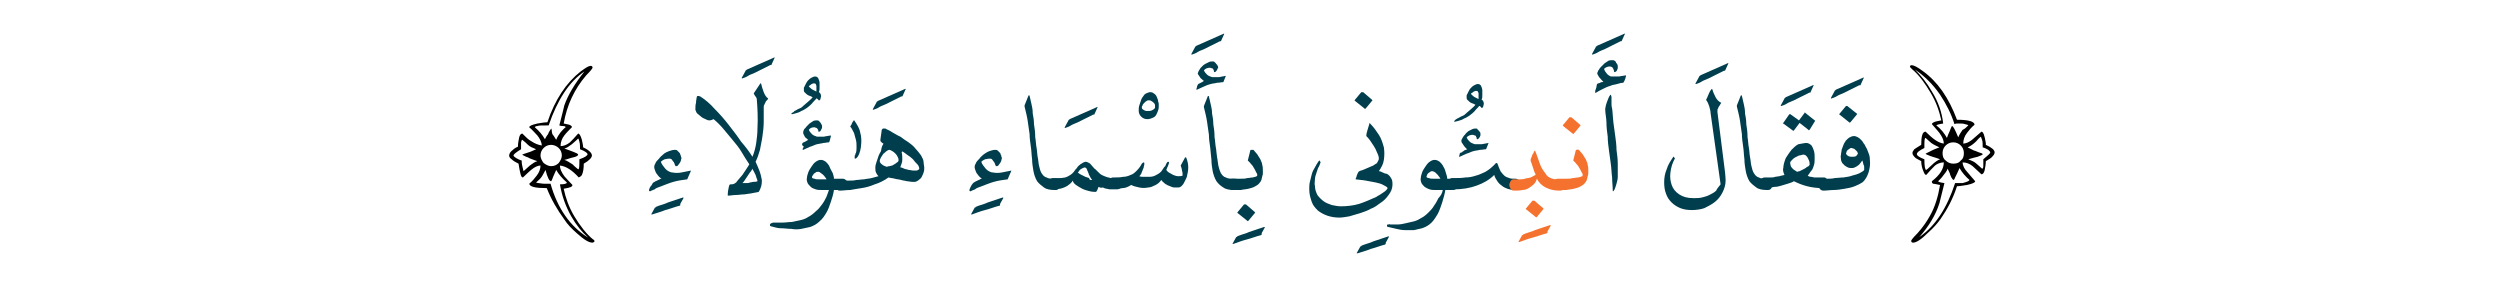 <?xml version="1.0" encoding="utf-8"?>
<!-- Generator: Adobe Illustrator 19.2.0, SVG Export Plug-In . SVG Version: 6.00 Build 0)  -->
<svg version="1.1" id="Layer_1" xmlns="http://www.w3.org/2000/svg" xmlns:xlink="http://www.w3.org/1999/xlink" x="0px" y="0px"
	 viewBox="0 0 398.7 46.9" style="enable-background:new 0 0 398.7 46.9;" xml:space="preserve">
<style type="text/css">
	.st0{fill:#003E4E;}
	.st1{fill:#F5712E;}
	.st2{fill:none;}
</style>
<g>
	<path d="M94.8,38.5c0,0.1-0.1,0.1-0.3,0.2c-0.6,0-1.4-0.5-2.5-1.5c-0.8-0.7-1.5-1.4-2-2.2c-1.1-1.5-2.1-3.2-2.8-5
		c-1.8,0-2.7-0.2-2.8-0.7c0.5-0.4,0.9-0.9,1.2-1.3c0.4-0.5,0.6-1.1,0.6-1.6c-0.4,0-0.9,0.2-1.5,0.7c-0.1,0.1-0.6,0.5-1.3,1.2
		c-0.2,0-0.3-0.2-0.4-0.6c-0.1-0.4-0.2-0.9-0.3-1.6c-0.4-0.2-0.8-0.4-1.1-0.7c-0.3-0.2-0.4-0.4-0.4-0.6c0-0.3,0.2-0.6,0.6-0.9
		c0.2-0.2,0.5-0.4,0.8-0.5c0-0.5,0.1-1,0.2-1.5c0.1-0.4,0.3-0.6,0.5-0.6c0.6,0.6,1,1,1.4,1.2c0.6,0.4,1.1,0.6,1.7,0.7
		c0-0.5-0.3-1.1-0.7-1.6c-0.4-0.4-0.8-0.9-1.3-1.3c0-0.2,0.4-0.4,1.3-0.6c0.6-0.1,1.2-0.2,1.6-0.2c1.2-3.6,3-6.3,5.3-8.1
		c0.8-0.6,1.3-0.9,1.6-0.9c0.2,0,0.3,0.1,0.3,0.3c0,0.1-0.3,0.5-1,1.2c-1.9,2.2-3.1,4.8-3.6,7.7c0.6,0.1,1,0.2,1.1,0.3
		c0.2,0.1,0.2,0.2,0.2,0.3c-0.5,0.5-0.9,0.9-1.2,1.3c-0.4,0.5-0.6,1.1-0.6,1.7c0.5,0,1-0.2,1.5-0.6c0.3-0.3,0.8-0.8,1.3-1.4
		c0.2,0,0.4,0.3,0.6,1c0.1,0.5,0.2,0.9,0.2,1.2c0.9,0.4,1.4,0.9,1.4,1.3c0,0.3-0.4,0.8-1.3,1.3c0,0.8-0.1,1.4-0.3,1.8
		c-0.1,0.2-0.3,0.3-0.5,0.4c-1-1.1-2-1.8-3-1.9c0,0.5,0.2,1,0.7,1.7c0.2,0.2,0.6,0.7,1.3,1.4c0,0.1-0.1,0.2-0.2,0.3
		c-0.2,0.1-0.6,0.2-1.2,0.3c0.3,1.4,0.8,2.9,1.7,4.4c0.9,1.5,1.9,2.8,3,3.7C94.7,38.2,94.8,38.3,94.8,38.5z M85.7,25.7
		c-0.3-0.1-0.6-0.2-1.1-0.4c-0.1,0-0.3-0.2-0.7-0.3c-0.4-0.2-0.6-0.3-0.6-0.3c0-0.1,0.4-0.2,1.3-0.5c0.2-0.1,0.5-0.2,0.9-0.4
		c-0.5-0.2-1-0.4-1.3-0.7c-0.2-0.2-0.5-0.5-0.9-0.8c-0.1,0-0.1,0.1-0.2,0.4c0,0.2,0,0.6,0,1.1c-0.8,0.5-1.2,0.8-1.2,1
		c0,0.1,0.1,0.2,0.4,0.4c0.2,0.1,0.5,0.3,0.9,0.4c0,0.2,0,0.5,0.1,0.9c0.1,0.5,0.2,0.8,0.2,0.8l1-0.9C84.9,26.1,85.3,25.8,85.7,25.7
		z M93.2,11.4c-2.4,1.6-4.3,4.5-5.7,8.6c-1,0-1.6,0-1.8,0.1c-0.2,0-0.4,0.1-0.4,0.2c0.7,0.6,1.2,1.2,1.6,1.9
		c0.2-0.4,0.4-0.7,0.5-0.8c0.1-0.3,0.3-0.6,0.5-0.9c0,0,0.1,0.1,0.1,0.4c0,0.3,0.1,0.4,0.1,0.5c0.1,0.1,0.3,0.4,0.6,0.9
		c0.2-0.5,0.4-0.8,0.7-1.2c0.2-0.2,0.4-0.5,0.8-0.8c0-0.1-0.1-0.2-0.4-0.2c-0.1,0-0.4,0-0.6-0.1c0.4-1.6,0.7-2.7,0.8-3.2
		C90.6,15.1,91.7,13.3,93.2,11.4z M93.8,37.9c-1-0.9-1.9-2-2.7-3.4c-0.9-1.6-1.5-3.3-1.8-5.1c0.7,0,1.1-0.1,1.1-0.3
		c-0.7-0.6-1.3-1.3-1.7-2c-0.1,0.2-0.2,0.5-0.4,0.9c0,0-0.1,0.2-0.2,0.5c-0.1,0.3-0.2,0.4-0.2,0.4c-0.3,0-0.6-0.6-0.9-1.8
		c-0.3,0.5-0.5,1-0.7,1.2c-0.2,0.3-0.5,0.5-0.8,0.8c0,0,0.2,0.1,0.4,0.1c0.2,0,0.5,0.1,0.9,0.1c0.2,0,0.4,0,0.5,0c0.2,0,0.3,0,0.5,0
		C88.9,33.2,90.9,36.1,93.8,37.9z M89.6,24.8c0-0.5-0.2-0.9-0.5-1.2c-0.3-0.3-0.8-0.5-1.2-0.5c-0.5,0-0.9,0.2-1.2,0.5
		c-0.3,0.3-0.5,0.7-0.5,1.2c0,0.4,0.2,0.8,0.5,1.2c0.4,0.3,0.8,0.5,1.2,0.5c0.5,0,0.9-0.2,1.2-0.5C89.4,25.6,89.6,25.2,89.6,24.8z
		 M93.7,24.6c0-0.2-0.4-0.5-1.2-0.8c0-0.5,0-0.9-0.1-1.2c-0.1-0.3-0.1-0.5-0.2-0.5c-0.1,0.1-0.4,0.4-1,0.9c-0.4,0.3-0.8,0.6-1.2,0.7
		c0.1,0,0.6,0.2,1.4,0.5c0.5,0.2,0.8,0.3,0.8,0.5c0,0.1-0.3,0.3-0.8,0.4c-0.5,0.1-0.9,0.3-1.4,0.4c0.4,0.1,0.8,0.4,1.3,0.7
		c0.2,0.2,0.5,0.5,0.9,0.8c0.2,0,0.2-0.5,0.2-1.6C93.3,25.1,93.7,24.8,93.7,24.6z"/>
	<path class="st0" d="M108.4,32.8c-0.8,0.2-1.5,0.5-2.3,0.7c-0.7,0.3-1.5,0.5-2.1,0.7c-0.1,0-0.2,0-0.1-0.1l0.5-0.9
		c0,0,0-0.1,0.1-0.1c0,0,0.1,0,0.1-0.1c0.2-0.1,0.5-0.2,0.8-0.3c0.3-0.1,0.7-0.2,1.1-0.4c0.4-0.1,0.8-0.3,1.2-0.4
		c0.4-0.1,0.8-0.3,1.2-0.4c0.1,0,0.1,0,0.1,0c0,0,0,0,0,0.1l-0.5,0.9C108.5,32.7,108.5,32.8,108.4,32.8
		C108.4,32.8,108.4,32.8,108.4,32.8z"/>
	<path class="st0" d="M104.1,29.2c0.1-0.1,0.1-0.1,0.3-0.2c0.1-0.1,0.2-0.1,0.4-0.2c0.1-0.1,0.3-0.1,0.4-0.2
		c0.1-0.1,0.2-0.1,0.3-0.1c-0.3-0.2-0.5-0.4-0.7-0.7c-0.2-0.2-0.3-0.5-0.4-0.8c-0.1-0.3-0.1-0.6,0.1-0.9c0.1-0.3,0.3-0.5,0.6-0.8
		c0.2-0.3,0.5-0.5,0.7-0.7s0.6-0.4,0.9-0.5s0.6-0.2,0.9-0.2c0.1,0,0.3,0,0.4,0.1c0.1,0.1,0.2,0.2,0.3,0.3c0.1,0.1,0.2,0.2,0.2,0.4
		c0.1,0.1,0.1,0.2,0.1,0.3c0.1,0.1,0.1,0.3,0,0.5c0,0.2-0.1,0.3-0.2,0.5c-0.1,0.1-0.2,0.3-0.3,0.4c-0.1,0.1-0.2,0.1-0.3,0.1
		c-0.1,0-0.1,0-0.1-0.1c0,0-0.1-0.1-0.1-0.2c0-0.1,0-0.1-0.1-0.2c0-0.1,0-0.1-0.1-0.2c-0.1-0.1-0.2-0.3-0.3-0.4
		c-0.1-0.1-0.3-0.1-0.4-0.1c-0.3,0-0.5,0.1-0.7,0.1c-0.2,0.1-0.4,0.2-0.6,0.4c0.1,0.4,0.4,0.7,0.7,1.1c0.2,0.2,0.3,0.3,0.5,0.4
		c0.2,0.1,0.4,0.2,0.6,0.2c0.5,0.1,1,0.1,1.5,0c0.5-0.1,1-0.2,1.5-0.3c0,0-0.1,0.3-0.3,0.7c-0.2,0.5-0.3,0.7-0.3,0.7
		c-0.8,0.1-1.5,0.2-2.2,0.4c-0.7,0.2-1.4,0.5-2.2,0.8c-0.3,0.1-0.6,0.2-0.8,0.4c-0.3,0.1-0.5,0.2-0.7,0.3c0,0-0.1,0-0.1,0
		c0,0-0.1-0.1-0.1-0.1c0-0.2,0.1-0.4,0.2-0.6C103.9,29.6,104,29.4,104.1,29.2z"/>
	<path class="st0" d="M122.8,10.4c-0.4,0.2-0.8,0.4-1.2,0.6c-0.4,0.2-0.8,0.4-1.2,0.6c-0.4,0.2-0.8,0.3-1.1,0.5
		c-0.3,0.2-0.6,0.3-0.9,0.4c-0.1,0-0.1,0-0.1,0c0,0,0-0.1,0-0.1l0.6-1.1c0-0.1,0.1-0.1,0.1-0.1c0,0,0.1-0.1,0.1-0.1l4.3-1.9
		c0.1-0.1,0.2,0,0.1,0.1l-0.5,1.1C122.9,10.3,122.8,10.4,122.8,10.4z"/>
	<path class="st0" d="M120,25c0.3-0.7,0.5-1.5,0.6-2.2s0.2-1.5,0.2-2.3c0.1-1.7,0-3.3-0.1-4.6c0-0.2-0.1-0.4-0.2-0.5
		c-0.1-0.1-0.2-0.3-0.3-0.5l1-1.5c0-0.1,0.1-0.1,0.1-0.1c0,0,0.1,0,0.1,0.1c0.1,0.4,0.2,0.8,0.4,1.3s0.4,0.8,0.7,1
		c0,0.1-0.1,0.2-0.2,0.3c-0.1,0.1-0.2,0.2-0.2,0.3c-0.1,0.1-0.1,0.2-0.2,0.4c-0.1,0.1-0.1,0.3-0.1,0.4c0,0.8,0,1.5,0,2.3
		c0,0.8-0.1,1.6-0.2,2.3c-0.1,0.8-0.3,1.5-0.4,2.2c-0.2,0.7-0.4,1.3-0.7,1.9c0.2,0.4,0.4,0.9,0.6,1.4c0.2,0.5,0.3,1,0.4,1.5
		c0,0.3,0,0.6-0.1,1c-0.1,0.3-0.2,0.6-0.4,0.9c-0.3,0.1-0.6,0.1-1,0.2c-0.4,0.1-0.8,0.1-1.3,0.2c-0.5,0-0.9,0.1-1.4,0.1
		c-0.4,0-0.8,0.1-1.2,0.1c-0.1,0,0-0.3,0-0.7c0.1-0.4,0.1-0.7,0.2-0.9c0-0.1,0.1-0.2,0.2-0.2c0.2,0,0.4,0,0.6-0.1
		c0.1-0.1,0.2-0.1,0.3-0.2c0.1-0.1,0.2-0.3,0.4-0.5c0.2-0.2,0.4-0.5,0.6-0.7c0.2-0.3,0.4-0.6,0.6-0.9c0.2-0.3,0.4-0.6,0.5-0.8
		c-0.4-0.6-0.8-1.2-1.2-1.9c-0.4-0.7-0.9-1.3-1.4-1.9c-0.5-0.6-1-1.2-1.5-1.8c-0.5-0.6-1-1.1-1.6-1.6c-0.2,0.1-0.4,0.2-0.7,0.2
		c-0.2,0-0.4-0.1-0.6-0.2c-0.2-0.1-0.5-0.2-0.7-0.4c-0.2-0.2-0.4-0.3-0.6-0.5c-0.2-0.2-0.2-0.4-0.3-0.6c0-0.4,0-0.8,0.1-1.1
		c0-0.4,0.1-0.7,0.1-0.8c0-0.2,0.1-0.3,0.2-0.3c0.1,0,0.2,0,0.4,0.1c0.8,0.5,1.6,1.2,2.3,2c0.8,0.8,1.5,1.6,2.2,2.5
		c0.7,0.9,1.4,1.8,2,2.7C118.9,23.4,119.5,24.2,120,25z M120.8,28.9c0-0.1,0-0.2-0.1-0.4c-0.1-0.2-0.1-0.4-0.2-0.6
		c-0.1-0.2-0.2-0.4-0.3-0.6c-0.1-0.2-0.2-0.3-0.2-0.4c-0.1,0.2-0.2,0.4-0.4,0.6c-0.1,0.2-0.3,0.4-0.4,0.6c-0.1,0.2-0.3,0.4-0.4,0.6
		c-0.1,0.2-0.3,0.4-0.4,0.5c0.2,0,0.4,0,0.6,0c0.2,0,0.4,0,0.6-0.1c0.2,0,0.4-0.1,0.6-0.1C120.4,29,120.6,29,120.8,28.9z"/>
	<path class="st0" d="M126.7,17.7c0.3-0.1,0.5-0.3,0.8-0.4c0.3-0.1,0.5-0.3,0.7-0.5c0.2-0.2,0.5-0.4,0.7-0.6
		c0.2-0.2,0.5-0.4,0.7-0.7c-0.2-0.1-0.4-0.2-0.7-0.3c-0.2-0.1-0.4-0.3-0.6-0.5c-0.1-0.1-0.1-0.2-0.1-0.3c0-0.1,0-0.3,0-0.4
		c0.1-0.2,0.2-0.4,0.3-0.6c0.1-0.2,0.2-0.4,0.4-0.6c0.2-0.2,0.3-0.3,0.5-0.4c0.2-0.1,0.4-0.2,0.6-0.2c0.2,0,0.4,0.1,0.5,0.3
		c0.1,0.2,0.2,0.5,0.2,0.7c0,0.3,0,0.6,0,0.8c0,0.3,0,0.5-0.1,0.6c0,0,0,0.1,0,0.1c0.1,0.1,0.2,0.1,0.2,0.2c0,0,0.1,0.1,0.1,0.2
		c0,0.1,0.1,0.3,0,0.4c0,0.2-0.1,0.3-0.1,0.4c-0.1,0.1-0.1,0.1-0.2,0.1c0,0-0.1,0-0.1-0.1c0,0-0.1-0.1-0.1-0.1c0,0-0.1-0.1-0.2-0.1
		c-0.2,0.3-0.5,0.5-0.7,0.8c-0.2,0.2-0.5,0.5-0.8,0.7c-0.3,0.2-0.6,0.4-0.9,0.5c-0.3,0.2-0.6,0.3-1,0.4c-0.1,0-0.3,0.1-0.4,0.1
		c-0.1,0-0.2,0-0.2,0c0,0,0-0.1,0.1-0.2C126.6,17.9,126.6,17.8,126.7,17.7z M129,13.8c0.2,0.2,0.4,0.4,0.6,0.5
		c0.2,0.1,0.4,0.2,0.6,0.3h0c0-0.1,0-0.1,0-0.3c0-0.1,0-0.2,0-0.3c0-0.1,0-0.2,0-0.3c0-0.1-0.1-0.2-0.1-0.3
		c-0.1-0.1-0.2-0.1-0.3-0.1c-0.1,0-0.2,0-0.3,0.1c-0.1,0-0.2,0.1-0.3,0.2C129,13.7,129,13.7,129,13.8z"/>
	<path class="st0" d="M132.2,30.3l-1.2,0c-0.3,0-0.6,0-0.9-0.1c-0.3-0.1-0.6-0.2-0.8-0.4c-0.2-0.2-0.4-0.4-0.5-0.6
		c-0.1-0.3-0.2-0.5-0.1-0.9c0-0.2,0.1-0.5,0.2-0.8c0.1-0.3,0.3-0.6,0.5-0.9c0.2-0.3,0.4-0.6,0.7-0.8c0.3-0.2,0.5-0.3,0.8-0.3
		c0.3,0,0.5,0.1,0.8,0.3c0.2,0.2,0.5,0.5,0.6,0.8s0.3,0.6,0.5,1c0.1,0.3,0.2,0.6,0.2,0.9l1.2,0h0.2c0.2,0,0.4,0.1,0.6,0.3
		c0.1,0.2,0.2,0.4,0.2,0.6s-0.1,0.4-0.2,0.6c-0.1,0.2-0.3,0.3-0.6,0.3h-0.2l-1.2,0c-0.1,0.7-0.3,1.3-0.5,1.9s-0.4,1.2-0.7,1.7
		c-0.3,0.5-0.6,1-1.1,1.4c-0.4,0.4-0.9,0.7-1.5,0.9c-0.4,0.1-0.9,0.2-1.4,0.3c-0.5,0.1-1.1,0.1-1.6,0c-0.6,0-1.1-0.1-1.7-0.1
		s-1-0.2-1.5-0.3c-0.1,0-0.2-0.1-0.2-0.1c0-0.1,0-0.1,0-0.2c0-0.1,0.1-0.1,0.2-0.2c0.1,0,0.2-0.1,0.3-0.1c0.5,0,1,0,1.5,0
		c0.5,0,1-0.1,1.5-0.1c0.5-0.1,1-0.2,1.4-0.3c0.5-0.1,0.9-0.3,1.2-0.5c0.4-0.2,0.8-0.5,1.2-0.9c0.4-0.3,0.7-0.7,1-1.1
		c0.3-0.4,0.5-0.8,0.7-1.2C131.9,31.2,132,30.8,132.2,30.3z M128,22.8c0.1-0.1,0.2-0.1,0.4-0.2c0.2-0.1,0.3-0.2,0.5-0.3
		c-0.2-0.1-0.3-0.3-0.5-0.4c-0.1-0.2-0.2-0.4-0.3-0.6c0-0.1,0-0.2,0-0.3c0-0.1,0.1-0.2,0.1-0.3c0.1-0.2,0.3-0.3,0.4-0.5
		c0.2-0.2,0.3-0.3,0.5-0.5c0.2-0.1,0.4-0.3,0.6-0.4c0.2-0.1,0.4-0.1,0.6-0.1c0.1,0,0.2,0,0.3,0.1c0.1,0.1,0.1,0.1,0.2,0.2
		c0.1,0.1,0.1,0.2,0.2,0.3c0,0.1,0.1,0.2,0.1,0.2c0,0.2,0,0.3,0,0.4l-0.2,0.4c-0.1,0.2-0.2,0.2-0.3,0.2c-0.1,0-0.1,0-0.1-0.1
		c0-0.1,0-0.2-0.1-0.3c-0.1-0.1-0.1-0.2-0.2-0.2c-0.1,0-0.2-0.1-0.3-0.1c-0.4,0-0.7,0.1-0.9,0.4c0.1,0.3,0.3,0.5,0.5,0.7
		c0.2,0.2,0.5,0.3,0.8,0.4c0.4,0,0.7,0,1.1,0c0.3-0.1,0.7-0.1,1.1-0.2c0,0,0,0.1,0,0.2c0,0.1-0.1,0.2-0.1,0.4c0,0.1-0.1,0.2-0.1,0.3
		c0,0.1-0.1,0.2-0.1,0.2c-0.3,0-0.6,0.1-0.9,0.1c-0.3,0.1-0.6,0.1-1,0.2c-0.4,0.1-0.7,0.3-1.1,0.4c-0.4,0.2-0.7,0.3-1.1,0.5
		c-0.1,0-0.1,0-0.1-0.1c0-0.1,0.1-0.3,0.2-0.4C127.8,23.1,127.9,23,128,22.8z M130.4,27.4c-0.1,0-0.2,0-0.3,0.1
		c-0.1,0.1-0.2,0.1-0.3,0.2c-0.1,0.1-0.1,0.2-0.2,0.3c-0.1,0.1-0.1,0.2-0.1,0.3c0,0.1,0.2,0.2,0.4,0.2c0.2,0.1,0.4,0.1,0.7,0.1
		c0.2,0,0.5,0,0.7,0c0.2,0,0.4,0,0.5,0c0,0,0-0.1-0.1-0.2c-0.1-0.1-0.2-0.3-0.3-0.4c-0.1-0.1-0.3-0.3-0.5-0.4
		C130.7,27.4,130.6,27.4,130.4,27.4z"/>
	<path class="st0" d="M136.2,19.2c0,0,0.1,0,0.1,0.1c0.4,0.6,0.8,1.2,0.9,1.9c0.2,0.6,0.2,1.4,0.1,2.2c0,0.2-0.1,0.4-0.1,0.6
		c-0.1,0.2-0.1,0.4-0.2,0.6c-0.1,0.2-0.2,0.4-0.3,0.5c-0.1,0.1-0.2,0.2-0.3,0.2c-0.1,0-0.1,0-0.1-0.1c0-0.1,0-0.1,0-0.2
		c0-0.1,0-0.2,0.1-0.3c0-0.1,0-0.2,0.1-0.3c0.1-0.3,0.1-0.7,0.1-1c0-0.4,0-0.7-0.1-1.1c-0.1-0.4-0.2-0.7-0.3-1.1
		c-0.2-0.3-0.3-0.7-0.6-1c0,0,0-0.1,0.1-0.2c0.1-0.1,0.1-0.2,0.2-0.4s0.1-0.2,0.2-0.3C136.1,19.2,136.2,19.2,136.2,19.2z"/>
	<path class="st0" d="M143.7,15.4c-0.4,0.2-0.8,0.4-1.2,0.6c-0.4,0.2-0.8,0.4-1.2,0.6c-0.4,0.2-0.8,0.3-1.1,0.5
		c-0.3,0.2-0.6,0.3-0.9,0.4c-0.1,0-0.1,0-0.1,0c0,0,0-0.1,0-0.1l0.6-1.1c0-0.1,0.1-0.1,0.1-0.1c0,0,0.1-0.1,0.1-0.1l4.3-1.9
		c0.1-0.1,0.2,0,0.1,0.1l-0.5,1.1C143.9,15.3,143.8,15.4,143.7,15.4z"/>
	<path class="st0" d="M140.9,22.9c-0.1,0-0.1-0.1-0.2-0.1c0,0-0.1-0.1-0.2-0.2c0,0-0.1-0.1-0.1-0.2c0-0.3,0.1-0.6,0.1-0.8
		s0.1-0.5,0.1-0.8c0-0.1,0.1-0.2,0.2-0.3c0.1,0,0.2,0,0.4,0c0.3,0.2,0.7,0.3,1.1,0.6c0.4,0.2,0.8,0.5,1.3,0.7
		c0.4,0.3,0.8,0.6,1.3,0.9c0.4,0.3,0.8,0.6,1.1,1c0.3,0.3,0.6,0.7,0.9,1.1c0.2,0.4,0.4,0.7,0.4,1.1c0,0.3,0.1,0.6,0.1,0.8
		c0,0.3,0,0.5-0.1,0.8s-0.2,0.5-0.3,0.7c-0.1,0.2-0.3,0.4-0.6,0.6c-0.2,0.1-0.3,0.2-0.5,0.2c-0.1,0-0.3,0-0.5,0
		c-0.2,0-0.5-0.1-0.8-0.1c-0.3-0.1-0.6-0.1-0.9-0.2c-0.3-0.1-0.7-0.1-1-0.2c-0.3-0.1-0.7-0.1-1-0.2c-0.7,0.5-1.5,0.9-2.2,1.1
		c-0.7,0.3-1.4,0.5-2.1,0.6c-0.6,0.1-1.3,0.2-1.8,0.3c-0.6,0-1.1,0.1-1.5,0.1H134c-0.2,0-0.3,0-0.4-0.1c-0.1-0.1-0.2-0.2-0.2-0.3
		c-0.1-0.1-0.1-0.3-0.1-0.4c0-0.2,0-0.3,0.1-0.4c0.1-0.1,0.1-0.3,0.2-0.3c0.1-0.1,0.2-0.1,0.4-0.1h0.2c0.1,0,0.2,0,0.5,0
		c0.2,0,0.5,0,0.8,0c0.3,0,0.7,0,1.1-0.1c0.4,0,0.8-0.1,1.2-0.1c0.4-0.1,0.8-0.1,1.2-0.2c0.4-0.1,0.7-0.2,1.1-0.3
		c-0.2-0.2-0.3-0.4-0.4-0.6s-0.1-0.5-0.1-0.8c0-0.3,0.1-0.6,0.2-0.9c0.1-0.3,0.2-0.6,0.3-0.9s0.3-0.6,0.4-0.8
		C140.6,23.3,140.8,23.1,140.9,22.9z M141.9,26.5c0.1,0,0.2-0.1,0.4-0.1c0.2-0.1,0.3-0.2,0.5-0.3c0.1-0.1,0.3-0.2,0.4-0.3
		c0.1-0.1,0.1-0.2,0.1-0.2c0-0.2,0-0.3-0.1-0.5c-0.1-0.2-0.2-0.4-0.4-0.6c-0.2-0.2-0.3-0.3-0.5-0.4s-0.3-0.2-0.5-0.2
		c-0.1,0-0.3,0.1-0.4,0.2c-0.2,0.1-0.3,0.3-0.5,0.4c-0.1,0.2-0.3,0.4-0.4,0.6c-0.1,0.2-0.2,0.4-0.2,0.6c0,0.1,0.1,0.3,0.2,0.4
		c0.1,0.1,0.3,0.2,0.4,0.3c0.2,0.1,0.3,0.1,0.5,0.2C141.7,26.5,141.8,26.5,141.9,26.5z M146.6,26.9c0-0.2-0.1-0.5-0.3-0.7
		s-0.5-0.5-0.7-0.8c-0.3-0.3-0.6-0.5-0.9-0.7c-0.3-0.2-0.5-0.4-0.7-0.5c-0.1-0.1-0.2,0-0.2,0.1c0.1,0.4,0.1,0.8,0.1,1.2
		c0,0.4-0.2,0.8-0.3,1.1c0,0.1,0,0.1,0,0.1c0.2,0,0.4,0.1,0.6,0.2c0.2,0.1,0.5,0.1,0.7,0.2c0.3,0,0.5,0.1,0.7,0.1c0.2,0,0.5,0,0.6,0
		C146.5,27.1,146.6,27,146.6,26.9z"/>
	<path class="st0" d="M159.4,32.8c-0.8,0.2-1.5,0.5-2.3,0.7s-1.5,0.5-2.1,0.7c-0.1,0-0.2,0-0.1-0.1l0.5-0.9c0,0,0-0.1,0.1-0.1
		c0,0,0.1,0,0.1-0.1c0.2-0.1,0.5-0.2,0.8-0.3c0.3-0.1,0.7-0.2,1.1-0.4c0.4-0.1,0.8-0.3,1.2-0.4c0.4-0.1,0.8-0.3,1.2-0.4
		c0.1,0,0.1,0,0.1,0s0,0,0,0.1l-0.5,0.9C159.5,32.7,159.5,32.8,159.4,32.8C159.5,32.8,159.4,32.8,159.4,32.8z"/>
	<path class="st0" d="M155.2,29.2c0.1-0.1,0.1-0.1,0.3-0.2c0.1-0.1,0.2-0.1,0.4-0.2c0.1-0.1,0.3-0.1,0.4-0.2
		c0.1-0.1,0.2-0.1,0.3-0.1c-0.3-0.2-0.5-0.4-0.7-0.7c-0.2-0.2-0.3-0.5-0.4-0.8c-0.1-0.3-0.1-0.6,0.1-0.9c0.1-0.3,0.3-0.5,0.6-0.8
		c0.2-0.3,0.5-0.5,0.7-0.7c0.3-0.2,0.6-0.4,0.9-0.5c0.3-0.1,0.6-0.2,0.9-0.2c0.1,0,0.3,0,0.4,0.1c0.1,0.1,0.2,0.2,0.3,0.3
		c0.1,0.1,0.2,0.2,0.2,0.4c0.1,0.1,0.1,0.2,0.1,0.3c0.1,0.1,0.1,0.3,0,0.5c0,0.2-0.1,0.3-0.2,0.5c-0.1,0.1-0.2,0.3-0.3,0.4
		c-0.1,0.1-0.2,0.1-0.3,0.1c-0.1,0-0.1,0-0.1-0.1c0,0-0.1-0.1-0.1-0.2c0-0.1,0-0.1-0.1-0.2c0-0.1,0-0.1-0.1-0.2
		c-0.1-0.1-0.2-0.3-0.3-0.4c-0.1-0.1-0.3-0.1-0.4-0.1c-0.3,0-0.5,0.1-0.7,0.1c-0.2,0.1-0.4,0.2-0.6,0.4c0.1,0.4,0.4,0.7,0.7,1.1
		c0.2,0.2,0.3,0.3,0.5,0.4c0.2,0.1,0.4,0.2,0.6,0.2c0.5,0.1,1,0.1,1.5,0c0.5-0.1,1-0.2,1.5-0.3c0,0-0.1,0.3-0.3,0.7
		c-0.2,0.5-0.3,0.7-0.3,0.7c-0.8,0.1-1.5,0.2-2.2,0.4c-0.7,0.2-1.4,0.5-2.2,0.8c-0.3,0.1-0.6,0.2-0.8,0.4c-0.3,0.1-0.5,0.2-0.7,0.3
		c0,0-0.1,0-0.1,0c0,0-0.1-0.1-0.1-0.1c0-0.2,0.1-0.4,0.2-0.6C154.9,29.6,155,29.4,155.2,29.2z"/>
	<path class="st0" d="M168.4,28.5c0.2,0,0.4,0.1,0.5,0.3c0.1,0.2,0.2,0.4,0.2,0.6c0,0.2-0.1,0.4-0.2,0.6c-0.1,0.2-0.3,0.3-0.5,0.3
		c0,0,0,0-0.1,0s-0.1,0-0.1,0c-0.7,0-1.3-0.1-1.7-0.4c-0.4-0.3-0.8-0.6-1.1-1c-0.3-0.5-0.5-1.1-0.6-1.7c-0.1-0.6-0.2-1.2-0.2-1.8
		c-0.1-0.7-0.1-1.4-0.2-2c-0.1-0.7-0.2-1.4-0.2-2c-0.1-0.7-0.2-1.4-0.3-2.1c-0.1-0.7-0.3-1.5-0.5-2.3c0-0.1,0-0.1,0-0.1
		c0,0,0-0.1,0-0.1l0.6-1.5c0-0.1,0.1-0.1,0.1-0.1c0,0,0.1,0,0.1,0.1c0.1,0.4,0.2,0.9,0.3,1.3c0.1,0.4,0.2,0.9,0.2,1.5
		c0.1,0.5,0.2,1.1,0.2,1.7c0.1,0.6,0.2,1.3,0.2,2.1c0.1,0.5,0.1,1.1,0.2,1.6c0.1,0.5,0.1,1.1,0.2,1.6c0.1,0.4,0.1,0.9,0.2,1.3
		c0.1,0.4,0.2,0.9,0.4,1.2c0.2,0.3,0.4,0.6,0.8,0.7c0.3,0.2,0.8,0.2,1.4,0.2C168.2,28.5,168.3,28.5,168.4,28.5
		C168.3,28.5,168.3,28.5,168.4,28.5z"/>
	<path class="st0" d="M174.3,18.3c-0.4,0.2-0.8,0.4-1.2,0.6c-0.4,0.2-0.8,0.4-1.2,0.6c-0.4,0.2-0.8,0.3-1.1,0.5
		c-0.3,0.2-0.6,0.3-0.9,0.4c-0.1,0-0.1,0-0.1,0c0,0,0-0.1,0-0.1l0.6-1.1c0-0.1,0.1-0.1,0.1-0.1c0,0,0.1-0.1,0.1-0.1l4.3-1.9
		c0.1-0.1,0.2,0,0.1,0.1l-0.5,1.1C174.4,18.2,174.4,18.3,174.3,18.3z"/>
	<path class="st0" d="M175.2,29.8c-0.1,0.2-0.1,0.3-0.2,0.5c-0.1,0.2-0.2,0.3-0.2,0.3c-0.3,0-0.6,0-1-0.1c-0.4-0.1-0.8-0.2-1.2-0.4
		c-0.4-0.2-0.7-0.4-1-0.6c-0.3-0.2-0.5-0.5-0.5-0.7c-0.2,0.3-0.4,0.5-0.7,0.7c-0.2,0.2-0.5,0.3-0.7,0.4c-0.3,0.1-0.5,0.2-0.7,0.2
		c-0.2,0-0.5,0.1-0.7,0.1H168c-0.3,0-0.4-0.1-0.6-0.3c-0.1-0.2-0.2-0.4-0.2-0.6c0-0.2,0.1-0.4,0.2-0.6c0.1-0.2,0.3-0.3,0.6-0.3h0.2
		c0.3,0,0.6,0,0.9,0c0.3,0,0.6-0.1,0.8-0.1c0.3-0.1,0.5-0.2,0.8-0.4c0.3-0.2,0.5-0.4,0.7-0.7c0.1-0.2,0.3-0.3,0.4-0.5
		c0.1-0.2,0.3-0.3,0.5-0.5c0.2-0.1,0.3-0.2,0.5-0.3c0.2-0.1,0.3-0.1,0.4-0.1c0.1,0,0.3,0.1,0.5,0.2c0.2,0.1,0.3,0.3,0.5,0.5
		c0.2,0.2,0.3,0.4,0.5,0.5c0.2,0.2,0.3,0.3,0.4,0.4c0.2,0.2,0.4,0.4,0.6,0.5c0.2,0.1,0.4,0.2,0.7,0.3c0.2,0.1,0.5,0.1,0.7,0.2
		c0.3,0,0.5,0,0.8,0h0.2c0.2,0,0.4,0.1,0.6,0.3c0.1,0.2,0.2,0.4,0.2,0.6c0,0.2-0.1,0.4-0.2,0.6c-0.1,0.2-0.3,0.3-0.6,0.3h-0.2
		c-0.2,0-0.5,0-0.7,0c-0.2,0-0.4,0-0.7-0.1c-0.2,0-0.4-0.1-0.6-0.2C175.6,30,175.4,29.9,175.2,29.8z M174.1,28.7
		C174.1,28.7,174.1,28.7,174.1,28.7c0.1,0,0.1-0.1,0-0.1c-0.1-0.1-0.2-0.3-0.3-0.5c-0.1-0.2-0.2-0.3-0.2-0.5
		c-0.1-0.1-0.1-0.3-0.2-0.4c0-0.1-0.1-0.2-0.1-0.3c-0.1-0.1-0.2-0.2-0.3-0.2c-0.1,0-0.3,0.1-0.5,0.2c-0.2,0.1-0.4,0.3-0.5,0.5
		c0,0.1-0.1,0.1-0.1,0.1c0,0,0,0.1,0.1,0.1c0.1,0.1,0.3,0.2,0.5,0.3c0.2,0.1,0.4,0.2,0.6,0.3c0.2,0.1,0.4,0.1,0.6,0.2
		C173.7,28.7,173.9,28.7,174.1,28.7z"/>
	<path class="st0" d="M184.8,16.8c0,0.3,0,0.5-0.1,0.8s-0.2,0.5-0.3,0.7c-0.1,0.2-0.3,0.4-0.6,0.5c-0.2,0.1-0.5,0.2-0.8,0.2
		c-0.4,0-0.7-0.1-1-0.4c-0.3-0.3-0.4-0.6-0.4-1c0-0.2,0-0.5,0.1-0.8c0.1-0.3,0.2-0.6,0.3-0.9c0.1-0.3,0.3-0.5,0.5-0.8
		c0.2-0.2,0.5-0.3,0.8-0.4c0.3,0,0.5,0,0.7,0.2c0.2,0.1,0.4,0.3,0.5,0.6c0.1,0.2,0.2,0.5,0.2,0.7C184.8,16.4,184.8,16.6,184.8,16.8z
		 M182.1,17.1c0,0.1,0,0.2,0.1,0.3c0.1,0.1,0.2,0.1,0.3,0.2c0.1,0,0.2,0.1,0.3,0.1c0.1,0,0.2,0,0.3,0c0.2,0,0.4,0,0.6-0.1
		c0.2-0.1,0.4-0.2,0.5-0.4c0-0.1,0-0.3,0-0.4c0-0.2-0.1-0.3-0.2-0.4c-0.1-0.1-0.2-0.2-0.4-0.3c-0.1-0.1-0.3-0.1-0.5-0.1
		c-0.1,0-0.2,0.1-0.4,0.2c-0.1,0.1-0.2,0.2-0.3,0.3c-0.1,0.1-0.2,0.2-0.2,0.4C182.1,16.9,182.1,17,182.1,17.1z"/>
	<path class="st0" d="M186,26.1c0.1-0.2,0.2-0.3,0.3-0.3s0.2,0.1,0.1,0.3c-0.1,0.2-0.1,0.4-0.2,0.5c-0.1,0.2-0.1,0.3-0.2,0.5
		c0.1,0.1,0.2,0.3,0.4,0.4s0.5,0.3,0.7,0.4c0.3,0.1,0.5,0.2,0.8,0.2c0.3,0,0.5,0,0.7-0.1c0-0.3,0-0.5-0.1-0.8c0-0.2-0.1-0.5-0.2-0.8
		l0.7-1.3c0,0,0,0,0.1,0c0,0,0.1,0,0.1,0.1c0.2,0.5,0.3,1,0.3,1.5c0,0.5-0.1,0.9-0.2,1.4c0,0.1-0.1,0.3-0.2,0.5
		c-0.1,0.2-0.2,0.4-0.3,0.6c-0.1,0.2-0.2,0.3-0.4,0.5c-0.1,0.1-0.3,0.2-0.5,0.2c-0.2,0-0.4,0-0.6,0c-0.2,0-0.5-0.1-0.7-0.2
		c-0.3-0.1-0.5-0.2-0.8-0.4c-0.2-0.2-0.4-0.3-0.6-0.6c-0.2,0.3-0.5,0.6-0.9,0.8c-0.4,0.2-0.8,0.4-1.2,0.4c-0.5,0.1-0.9,0.1-1.4,0
		c-0.5-0.1-0.9-0.2-1.3-0.4c-0.5,0.3-0.9,0.5-1.4,0.5c-0.4,0.1-0.9,0.1-1.3,0.1h-0.2c-0.2,0-0.4-0.1-0.5-0.3
		c-0.1-0.2-0.2-0.4-0.2-0.6c0-0.2,0.1-0.4,0.2-0.6c0.1-0.2,0.3-0.3,0.5-0.3h0.2c0.5,0,0.9,0,1.4-0.1c0.4,0,0.8-0.1,1.2-0.3
		c0.4-0.1,0.7-0.4,1-0.7c0.3-0.3,0.6-0.7,0.8-1.1c0.1-0.1,0.2-0.2,0.3-0.2c0.1,0,0.1,0.1,0.1,0.3c0,0.1-0.1,0.3-0.1,0.5
		c-0.1,0.2-0.1,0.3-0.2,0.5c-0.1,0.2-0.1,0.3-0.2,0.5c-0.1,0.2-0.2,0.3-0.3,0.4c0.2,0.1,0.5,0.1,0.8,0.1c0.3,0,0.5,0,0.8,0
		c0.4,0,0.8-0.1,1.1-0.3c0.4-0.2,0.7-0.4,0.9-0.7c0.1-0.2,0.3-0.4,0.4-0.6C185.8,26.6,185.9,26.4,186,26.1z"/>
	<path class="st0" d="M194.5,6.6c-0.4,0.2-0.8,0.4-1.2,0.6c-0.4,0.2-0.8,0.4-1.2,0.6c-0.4,0.2-0.8,0.3-1.1,0.5
		c-0.3,0.2-0.6,0.3-0.9,0.4c-0.1,0-0.1,0-0.1,0c0,0,0-0.1,0-0.1l0.6-1.1c0-0.1,0.1-0.1,0.1-0.1c0,0,0.1-0.1,0.1-0.1l4.3-1.9
		c0.1-0.1,0.2,0,0.1,0.1l-0.5,1.1C194.6,6.5,194.6,6.6,194.5,6.6z"/>
	<path class="st0" d="M191.1,13.4c0,0,0.2-0.1,0.4-0.2c0.2-0.1,0.4-0.2,0.5-0.3c-0.2-0.1-0.3-0.3-0.5-0.4c-0.1-0.2-0.3-0.4-0.4-0.6
		c-0.1-0.1-0.1-0.2,0-0.4c0-0.1,0.1-0.2,0.2-0.4c0.1-0.2,0.2-0.3,0.4-0.5c0.2-0.2,0.3-0.3,0.5-0.4c0.2-0.1,0.4-0.2,0.6-0.3
		c0.2-0.1,0.4-0.1,0.6-0.1c0.1,0,0.2,0,0.3,0.1c0.1,0.1,0.1,0.1,0.2,0.2c0.1,0.1,0.1,0.2,0.2,0.2c0,0.1,0.1,0.2,0.1,0.2
		c0.1,0.2,0.1,0.3,0,0.4c-0.1,0.3-0.2,0.4-0.3,0.5c-0.1,0.1-0.1,0.1-0.2,0.1c-0.1,0-0.1-0.1-0.1-0.1c0-0.1,0-0.2-0.1-0.3
		c0-0.1-0.1-0.2-0.2-0.2c-0.1,0-0.2-0.1-0.3-0.1c-0.4,0-0.7,0.1-1,0.4c0.1,0.3,0.3,0.5,0.5,0.7c0.2,0.2,0.5,0.3,0.8,0.4
		c0.2,0,0.4,0,0.6,0c0.2,0,0.4,0,0.5,0c0.2,0,0.4-0.1,0.5-0.1c0.2,0,0.4-0.1,0.6-0.1l-0.4,1c-0.3,0-0.6,0.1-1,0.1
		c-0.3,0.1-0.7,0.1-1,0.2c-0.4,0.1-0.7,0.2-1.1,0.4c-0.4,0.2-0.7,0.3-1.1,0.5c-0.1,0-0.1,0-0.1,0c0,0,0-0.1,0-0.1
		c0-0.1,0.1-0.2,0.1-0.4C191,13.6,191,13.5,191.1,13.4z M197,28.5c0.2,0,0.4,0.1,0.5,0.3s0.2,0.4,0.2,0.6c0,0.2-0.1,0.4-0.2,0.6
		c-0.1,0.2-0.3,0.3-0.5,0.3c0,0,0,0-0.1,0c0,0-0.1,0-0.1,0c-0.7,0-1.3-0.1-1.7-0.4c-0.5-0.3-0.8-0.6-1.1-1c-0.3-0.5-0.5-1.1-0.6-1.6
		c-0.1-0.6-0.2-1.2-0.2-1.8c-0.1-0.7-0.1-1.3-0.2-2c-0.1-0.7-0.2-1.3-0.2-2c-0.1-0.7-0.2-1.4-0.3-2.1c-0.1-0.7-0.3-1.5-0.5-2.3
		c0-0.1,0-0.1,0-0.1c0,0,0-0.1,0-0.1l0.6-1.5c0-0.1,0.1-0.1,0.1-0.1c0,0,0.1,0,0.1,0.1c0.1,0.4,0.2,0.9,0.3,1.3
		c0.1,0.4,0.2,0.9,0.2,1.4c0.1,0.5,0.2,1.1,0.2,1.7c0.1,0.6,0.2,1.3,0.2,2.1c0.1,0.5,0.1,1.1,0.2,1.6c0.1,0.5,0.1,1,0.2,1.6
		c0.1,0.4,0.1,0.8,0.2,1.3c0.1,0.4,0.2,0.8,0.4,1.2c0.2,0.3,0.4,0.6,0.8,0.7c0.3,0.2,0.8,0.2,1.4,0.2
		C196.9,28.5,196.9,28.5,197,28.5C197,28.5,197,28.5,197,28.5z"/>
	<path class="st0" d="M201.1,37.5c-0.8,0.2-1.5,0.5-2.3,0.7s-1.5,0.5-2.1,0.7c-0.1,0-0.2,0-0.1-0.1l0.5-0.9c0,0,0-0.1,0.1-0.1
		c0,0,0.1,0,0.1-0.1c0.2-0.1,0.5-0.2,0.8-0.3c0.3-0.1,0.7-0.2,1.1-0.4c0.4-0.1,0.8-0.3,1.2-0.4c0.4-0.1,0.8-0.3,1.2-0.4
		c0.1,0,0.1,0,0.1,0c0,0,0,0,0,0.1l-0.5,0.9C201.3,37.4,201.2,37.4,201.1,37.5C201.2,37.5,201.2,37.5,201.1,37.5z"/>
	<path class="st0" d="M199.9,23.9c0.2,0.2,0.4,0.5,0.6,0.7c0.2,0.3,0.3,0.5,0.5,0.8c0.1,0.3,0.3,0.6,0.3,0.9
		c0.1,0.3,0.1,0.6,0.1,0.9c0,0.1,0,0.3,0,0.4c0,0.2,0,0.3-0.1,0.5c0,0.2-0.1,0.3-0.1,0.5c-0.1,0.2-0.1,0.3-0.2,0.4
		c-0.2,0.3-0.4,0.5-0.8,0.7c-0.3,0.2-0.7,0.3-1.1,0.4c-0.4,0.1-0.8,0.1-1.2,0.2c-0.4,0-0.8,0-1.1,0h-0.2c-0.2,0-0.4-0.1-0.6-0.3
		c-0.1-0.2-0.2-0.4-0.2-0.6c0-0.2,0.1-0.4,0.2-0.6c0.1-0.2,0.3-0.3,0.6-0.3h0.2c0.4,0,0.7,0,1.1,0c0.4,0,0.7,0,1-0.1
		c0.3,0,0.6-0.1,0.9-0.1c0.3-0.1,0.5-0.1,0.6-0.2c0.1,0,0.1-0.1,0.1-0.2c0-0.1,0-0.2-0.1-0.3c-0.1-0.2-0.2-0.4-0.3-0.6
		c-0.1-0.2-0.2-0.3-0.3-0.5c-0.1-0.2-0.3-0.3-0.4-0.5c-0.1-0.1-0.3-0.3-0.4-0.4l0.4-1.6c0-0.1,0.1-0.1,0.1-0.1
		S199.8,23.9,199.9,23.9z M198.7,32.6l1.4,1.2c0.1,0.1,0.1,0.1,0,0.2l-1,1.2c-0.1,0.1-0.1,0.1-0.2,0l-1.5-1.2
		c-0.1-0.1-0.1-0.1,0-0.2l1-1.2C198.5,32.6,198.6,32.6,198.7,32.6z"/>
	<path class="st0" d="M220.9,39c-0.8,0.2-1.5,0.5-2.3,0.7c-0.7,0.3-1.5,0.5-2.1,0.7c-0.1,0-0.2,0-0.1-0.1l0.5-0.9c0,0,0-0.1,0.1-0.1
		c0,0,0.1,0,0.1-0.1c0.2-0.1,0.5-0.2,0.8-0.3c0.3-0.1,0.7-0.2,1.1-0.4c0.4-0.1,0.8-0.3,1.2-0.4c0.4-0.1,0.8-0.3,1.2-0.4
		c0.1,0,0.1,0,0.1,0c0,0,0,0,0,0.1l-0.5,0.9C221,38.9,221,38.9,220.9,39C220.9,39,220.9,39,220.9,39z"/>
	<path class="st0" d="M219.9,25.3c0-0.3-0.1-0.6-0.3-1c-0.1-0.3-0.3-0.7-0.5-1c-0.2-0.3-0.4-0.6-0.6-0.9c-0.2-0.3-0.4-0.5-0.6-0.7
		c0-0.3,0.1-0.7,0.2-1c0.1-0.3,0.2-0.7,0.3-1c0-0.1,0.1-0.1,0.1,0c0.6,0.6,1,1.2,1.4,1.8c0.4,0.6,0.6,1.3,0.8,2c0.1,0.7,0.1,1.3,0,2
		s-0.4,1.2-0.8,1.8c0.2,0,0.4,0.1,0.6,0.2c0.2,0.1,0.4,0.2,0.6,0.2c0.5,0.2,0.7,0.6,0.9,1c0.1,0.4,0.1,0.9,0,1.3
		c-0.1,0.5-0.4,0.9-0.7,1.3c-0.3,0.4-0.7,0.8-1.2,1.1c-0.4,0.3-0.9,0.7-1.5,0.9c-0.5,0.3-1.1,0.5-1.7,0.7c-0.6,0.2-1.1,0.3-1.7,0.5
		c-0.6,0.1-1.1,0.2-1.6,0.2c-0.7,0-1.3-0.1-1.9-0.3c-0.6-0.2-1.1-0.5-1.5-0.8c-0.4-0.4-0.8-0.8-1-1.4c-0.2-0.6-0.4-1.2-0.4-2
		c0-0.4,0-0.8,0.1-1.2c0.1-0.4,0.2-0.8,0.3-1.2c0.1-0.4,0.3-0.8,0.5-1.1c0.2-0.4,0.4-0.7,0.6-1c0,0,0.1-0.1,0.1-0.1
		c0,0,0.1,0,0.1,0.1c0,0,0,0.1,0.1,0.1c0,0,0,0.1,0,0.1c-0.1,0.3-0.2,0.6-0.4,0.9c-0.1,0.3-0.2,0.6-0.3,0.9c-0.1,0.3-0.2,0.6-0.2,1
		c0,0.3-0.1,0.6,0,0.9c0,0.6,0.2,1.1,0.4,1.5c0.3,0.4,0.6,0.7,1,1c0.4,0.3,0.8,0.4,1.3,0.6c0.5,0.1,1,0.2,1.4,0.2c1,0,2-0.1,3-0.4
		c0.9-0.3,1.8-0.7,2.7-1.1c0.1-0.1,0.3-0.2,0.5-0.3c0.2-0.1,0.4-0.3,0.6-0.4c0.2-0.1,0.4-0.3,0.5-0.4c0.1-0.1,0.2-0.3,0.2-0.3
		c-0.1-0.2-0.3-0.3-0.7-0.5c-0.3-0.2-0.8-0.3-1.2-0.4c-0.5-0.1-1-0.2-1.6-0.3c-0.5-0.1-1-0.1-1.6-0.2c0-0.1,0-0.2,0.1-0.3
		c0-0.1,0.1-0.3,0.1-0.4c0.1-0.1,0.1-0.3,0.2-0.4c0.1-0.1,0.1-0.2,0.2-0.2c0,0,0.1,0,0.2-0.1c0.2,0,0.3-0.1,0.6-0.2
		c0.2-0.1,0.5-0.2,0.7-0.3s0.5-0.2,0.7-0.3c0.2-0.1,0.4-0.3,0.6-0.4C219.8,25.6,219.9,25.5,219.9,25.3z M217.4,14.7l1.4,1.2
		c0.1,0.1,0.1,0.1,0,0.2l-1,1.2c-0.1,0.1-0.1,0.1-0.2,0l-1.5-1.2c-0.1-0.1-0.1-0.1,0-0.2l1-1.2C217.3,14.7,217.3,14.7,217.4,14.7z"
		/>
	<path class="st0" d="M230.1,30.3l-1.2,0c-0.3,0-0.6,0-0.9-0.1c-0.3-0.1-0.5-0.2-0.8-0.4c-0.2-0.2-0.4-0.4-0.5-0.6
		c-0.1-0.3-0.2-0.5-0.1-0.9c0-0.2,0.1-0.5,0.2-0.8c0.1-0.3,0.3-0.6,0.5-0.9c0.2-0.3,0.4-0.6,0.7-0.8c0.3-0.2,0.5-0.3,0.8-0.3
		c0.3,0,0.5,0.1,0.8,0.3c0.2,0.2,0.5,0.5,0.6,0.8c0.2,0.3,0.3,0.6,0.4,1c0.1,0.3,0.2,0.6,0.2,0.9l0.9,0h0.2c0.1,0,0.2,0,0.3,0.1
		c0.1,0.1,0.2,0.1,0.2,0.2c0.1,0.1,0.1,0.2,0.1,0.3c0,0.1,0,0.2,0,0.3c0,0.2-0.1,0.4-0.2,0.6c-0.1,0.2-0.3,0.3-0.6,0.3h-0.2l-1,0
		c-0.1,0.7-0.3,1.3-0.5,2c-0.2,0.6-0.4,1.2-0.7,1.8c-0.3,0.5-0.6,1-1,1.4c-0.4,0.4-0.9,0.7-1.5,0.9c-0.4,0.1-0.8,0.2-1.3,0.3
		c-0.5,0-1,0-1.4,0c-0.5,0-1-0.1-1.4-0.2c-0.5-0.1-0.9-0.2-1.3-0.3c-0.1,0-0.2-0.1-0.2-0.1c0-0.1,0-0.1,0-0.2c0-0.1,0.1-0.1,0.2-0.1
		c0.1,0,0.2-0.1,0.3,0c0.4,0,0.8,0,1.2,0c0.4,0,0.9-0.1,1.3-0.2c0.4-0.1,0.9-0.2,1.3-0.3c0.4-0.1,0.8-0.3,1.1-0.5
		c0.4-0.2,0.8-0.5,1.2-0.9c0.3-0.3,0.7-0.7,0.9-1.1c0.3-0.4,0.5-0.8,0.7-1.2C229.8,31.2,230,30.8,230.1,30.3z M227.5,28.2
		c0,0.1,0.2,0.2,0.4,0.2c0.2,0.1,0.4,0.1,0.6,0.1c0.2,0,0.5,0,0.7,0c0.2,0,0.4,0,0.5,0c0,0,0-0.1-0.1-0.2s-0.2-0.3-0.3-0.4
		c-0.1-0.1-0.3-0.3-0.4-0.4c-0.2-0.1-0.3-0.2-0.5-0.2c-0.1,0-0.2,0-0.3,0.1c-0.1,0.1-0.2,0.1-0.3,0.2c-0.1,0.1-0.2,0.2-0.2,0.3
		C227.5,28.1,227.5,28.1,227.5,28.2z"/>
	<path class="st0" d="M232.4,18.9c0.3-0.1,0.5-0.3,0.8-0.4c0.3-0.1,0.5-0.3,0.7-0.5c0.2-0.2,0.5-0.4,0.7-0.6
		c0.2-0.2,0.5-0.4,0.7-0.7c-0.2-0.1-0.4-0.2-0.7-0.3c-0.2-0.1-0.4-0.3-0.6-0.5c-0.1-0.1-0.1-0.2-0.1-0.3c0-0.1,0-0.3,0-0.4
		c0.1-0.2,0.2-0.4,0.3-0.6c0.1-0.2,0.2-0.4,0.4-0.6c0.2-0.2,0.3-0.3,0.5-0.4c0.2-0.1,0.4-0.2,0.6-0.2c0.2,0,0.4,0.1,0.5,0.3
		c0.1,0.2,0.2,0.5,0.2,0.7c0,0.3,0,0.6,0,0.8c0,0.3,0,0.5-0.1,0.6c0,0,0,0.1,0,0.1c0.1,0.1,0.2,0.1,0.2,0.2c0,0,0.1,0.1,0.1,0.2
		c0,0.1,0.1,0.3,0,0.4c0,0.2-0.1,0.3-0.1,0.4c-0.1,0.1-0.1,0.1-0.2,0.1c0,0-0.1,0-0.1-0.1c0,0-0.1-0.1-0.1-0.1c0,0-0.1-0.1-0.2-0.1
		c-0.2,0.3-0.5,0.5-0.7,0.8c-0.2,0.2-0.5,0.5-0.8,0.7c-0.3,0.2-0.6,0.4-0.9,0.5c-0.3,0.2-0.6,0.3-1,0.4c-0.1,0-0.3,0.1-0.4,0.1
		c-0.1,0-0.2,0-0.2,0c0,0,0-0.1,0.1-0.2C232.2,19,232.3,19,232.4,18.9z M234.6,15c0.2,0.2,0.4,0.4,0.6,0.5c0.2,0.1,0.4,0.2,0.6,0.3
		h0c0-0.1,0-0.1,0-0.3c0-0.1,0-0.2,0-0.3c0-0.1,0-0.2,0-0.3c0-0.1-0.1-0.2-0.1-0.3c-0.1-0.1-0.2-0.1-0.3-0.1c-0.1,0-0.2,0-0.3,0.1
		c-0.1,0-0.2,0.1-0.3,0.2C234.7,14.8,234.6,14.9,234.6,15z"/>
	<path class="st0" d="M241.6,28.5h0.1c0.2,0,0.4,0.1,0.5,0.3c0.1,0.2,0.2,0.4,0.2,0.6c0,0.2-0.1,0.4-0.2,0.6
		c-0.1,0.2-0.3,0.3-0.5,0.3h-0.1c-0.5,0-0.9-0.1-1.2-0.2c-0.3-0.1-0.7-0.3-0.9-0.5c-0.3-0.2-0.5-0.4-0.7-0.7c-0.2-0.3-0.4-0.6-0.5-1
		c-0.8,0.8-1.7,1.3-2.8,1.7c-1.1,0.4-2.3,0.6-3.7,0.6h-0.2c-0.2,0-0.4-0.1-0.5-0.3c-0.1-0.2-0.2-0.4-0.2-0.6c0-0.2,0.1-0.4,0.2-0.6
		c0.1-0.2,0.3-0.3,0.5-0.3h0.2c0.7,0,1.3,0,1.9-0.1c0.6,0,1.1-0.1,1.7-0.3c0.5-0.1,1-0.4,1.5-0.6c0.5-0.3,0.9-0.6,1.4-1.1
		c0.1-0.1,0.2-0.2,0.2-0.2c0-0.1,0.1-0.1,0.2-0.1c0.1,0,0.1,0,0.1,0.1c0,0.1,0.1,0.1,0.1,0.2c0.1,0.4,0.3,0.7,0.4,1
		c0.2,0.3,0.4,0.5,0.6,0.7c0.2,0.2,0.5,0.3,0.8,0.4C240.9,28.5,241.2,28.5,241.6,28.5z M233.1,24.3c0,0,0.1,0,0.1-0.1
		c0.1,0,0.2-0.1,0.3-0.2l0.5-0.2c-0.2-0.1-0.3-0.3-0.5-0.5c-0.1-0.2-0.3-0.4-0.4-0.6c0-0.1-0.1-0.3,0-0.4c0-0.1,0.1-0.2,0.2-0.4
		c0.1-0.2,0.2-0.3,0.4-0.5c0.1-0.2,0.3-0.3,0.5-0.5c0.2-0.1,0.4-0.2,0.6-0.3c0.2-0.1,0.4-0.1,0.6-0.1c0.1,0,0.2,0,0.2,0.1
		c0.1,0.1,0.1,0.1,0.2,0.2c0.1,0.1,0.1,0.2,0.2,0.2c0,0.1,0.1,0.2,0.1,0.2c0,0.2,0,0.3,0,0.4c-0.1,0.3-0.2,0.4-0.3,0.5
		s-0.1,0.1-0.2,0.1c-0.1,0-0.1-0.1-0.1-0.1c0-0.1,0-0.2-0.1-0.3c0-0.1-0.1-0.2-0.2-0.2c-0.1,0-0.2-0.1-0.3-0.1c-0.4,0-0.7,0.1-1,0.4
		c0.1,0.3,0.3,0.5,0.5,0.7c0.2,0.2,0.5,0.3,0.8,0.4c0.2,0,0.4,0,0.6,0c0.2,0,0.4,0,0.5,0c0.4-0.1,0.7-0.1,1.1-0.2l-0.4,1
		c-0.3,0-0.6,0.1-1,0.1c-0.3,0.1-0.7,0.1-1,0.2c-0.4,0.1-0.7,0.3-1.1,0.4c-0.4,0.2-0.7,0.3-1.1,0.5c-0.1,0-0.1,0-0.1,0
		c0,0,0-0.1,0-0.1c0-0.1,0.1-0.2,0.1-0.4S233,24.4,233.1,24.3z"/>
	<path class="st1" d="M246.7,37.2c-0.8,0.2-1.5,0.5-2.3,0.7s-1.5,0.5-2.1,0.7c-0.1,0-0.2,0-0.1-0.1l0.5-0.9c0,0,0-0.1,0.1-0.1
		c0,0,0.1,0,0.1-0.1c0.2-0.1,0.5-0.2,0.8-0.3c0.3-0.1,0.7-0.2,1.1-0.4c0.4-0.1,0.8-0.3,1.2-0.4c0.4-0.1,0.8-0.3,1.2-0.4
		c0.1,0,0.1,0,0.1,0c0,0,0,0,0,0.1l-0.5,0.9C246.8,37.1,246.8,37.2,246.7,37.2C246.8,37.2,246.7,37.2,246.7,37.2z"/>
	<path class="st1" d="M244.2,25.2c0-0.1,0.1-0.2,0.1-0.3c0.1-0.2,0.1-0.3,0.2-0.4c0.1-0.1,0.1-0.3,0.2-0.4c0.1-0.1,0.1-0.1,0.1-0.1
		c0.3,0.7,0.5,1.4,0.7,1.9c0.2,0.6,0.4,1,0.7,1.4c0.2,0.3,0.4,0.5,0.5,0.7c0.2,0.2,0.4,0.3,0.6,0.4c0.2,0.1,0.4,0.1,0.7,0.2
		c0.2,0,0.5,0,0.7,0h0.2c0.2,0,0.4,0.1,0.5,0.3c0.1,0.2,0.2,0.4,0.2,0.6s-0.1,0.4-0.2,0.6c-0.1,0.2-0.3,0.3-0.6,0.3h-0.2
		c-0.8,0-1.5-0.2-2.1-0.5c-0.6-0.3-1.1-0.8-1.4-1.4c-0.1,0.4-0.3,0.7-0.5,0.9c-0.2,0.2-0.5,0.4-0.8,0.6c-0.3,0.2-0.7,0.3-1,0.3
		c-0.4,0.1-0.8,0.1-1.2,0.1h-0.2c-0.2,0-0.4-0.1-0.5-0.3c-0.1-0.2-0.2-0.4-0.2-0.6s0.1-0.4,0.2-0.6c0.1-0.2,0.3-0.3,0.5-0.3h0.2
		c0.2,0,0.4,0,0.7,0c0.3,0,0.6,0,0.9-0.1c0.3-0.1,0.6-0.1,0.9-0.2c0.3-0.1,0.5-0.3,0.8-0.4c0-0.1-0.1-0.3-0.2-0.5
		c-0.1-0.2-0.1-0.4-0.2-0.6c-0.1-0.2-0.1-0.4-0.2-0.6c-0.1-0.2-0.1-0.4-0.2-0.5C244.1,25.5,244.1,25.3,244.2,25.2z M244.7,32
		l1.4,1.2c0.1,0.1,0.1,0.1,0,0.2l-1,1.2c-0.1,0.1-0.1,0.1-0.2,0l-1.5-1.2c-0.1-0.1-0.1-0.1,0-0.2l1-1.2C244.6,32,244.7,32,244.7,32z
		"/>
	<path class="st1" d="M251.8,23.9c0.2,0.2,0.4,0.5,0.6,0.7c0.2,0.3,0.3,0.5,0.5,0.8c0.1,0.3,0.3,0.6,0.3,0.9
		c0.1,0.3,0.1,0.6,0.1,0.9c0,0.1,0,0.3,0,0.4c0,0.2,0,0.3-0.1,0.5c0,0.2-0.1,0.3-0.1,0.5c-0.1,0.2-0.1,0.3-0.2,0.4
		c-0.2,0.3-0.4,0.5-0.8,0.7c-0.3,0.2-0.7,0.3-1.1,0.4c-0.4,0.1-0.8,0.1-1.2,0.2c-0.4,0-0.8,0-1.1,0h-0.2c-0.2,0-0.4-0.1-0.6-0.3
		c-0.1-0.2-0.2-0.4-0.2-0.6c0-0.2,0.1-0.4,0.2-0.6c0.1-0.2,0.3-0.3,0.6-0.3h0.2c0.4,0,0.7,0,1.1,0c0.4,0,0.7,0,1-0.1
		c0.3,0,0.6-0.1,0.9-0.1c0.3-0.1,0.5-0.1,0.6-0.2c0.1,0,0.1-0.1,0.1-0.2c0-0.1,0-0.2-0.1-0.3c-0.1-0.2-0.2-0.4-0.3-0.6
		c-0.1-0.2-0.2-0.3-0.3-0.5c-0.1-0.2-0.3-0.3-0.4-0.5c-0.1-0.1-0.3-0.3-0.4-0.4l0.4-1.6c0-0.1,0.1-0.1,0.1-0.1
		C251.7,23.8,251.7,23.9,251.8,23.9z M250.6,18.7l1.4,1.2c0.1,0.1,0.1,0.1,0,0.2l-1,1.2c-0.1,0.1-0.1,0.1-0.2,0l-1.5-1.2
		c-0.1-0.1-0.1-0.1,0-0.2l1-1.2C250.5,18.7,250.6,18.7,250.6,18.7z"/>
	<path class="st0" d="M258.4,6.6c-0.4,0.2-0.8,0.4-1.2,0.6c-0.4,0.2-0.8,0.4-1.2,0.6c-0.4,0.2-0.8,0.3-1.1,0.5
		c-0.3,0.2-0.6,0.3-0.9,0.4c-0.1,0-0.1,0-0.1,0c0,0,0-0.1,0-0.1l0.6-1.1c0-0.1,0.1-0.1,0.1-0.1c0,0,0.1-0.1,0.1-0.1l4.3-1.9
		c0.1-0.1,0.2,0,0.1,0.1l-0.5,1.1C258.5,6.5,258.5,6.6,258.4,6.6z"/>
	<path class="st0" d="M254.7,13.4c0,0,0.1-0.1,0.2-0.1c0.1,0,0.2-0.1,0.3-0.1c0.1-0.1,0.2-0.1,0.3-0.1c0.1,0,0.2-0.1,0.2-0.1
		c-0.2-0.1-0.3-0.3-0.5-0.5c-0.2-0.2-0.3-0.4-0.4-0.6c-0.1-0.1-0.1-0.3,0-0.4c0-0.1,0.1-0.3,0.2-0.4c0.1-0.2,0.2-0.3,0.4-0.5
		c0.2-0.2,0.3-0.3,0.5-0.5c0.2-0.1,0.4-0.3,0.6-0.4c0.2-0.1,0.4-0.1,0.7-0.1c0.1,0,0.2,0,0.3,0.1c0.1,0.1,0.2,0.1,0.2,0.2
		s0.1,0.2,0.2,0.3c0,0.1,0.1,0.2,0.1,0.3c0,0.2,0,0.3,0,0.4c-0.1,0.3-0.2,0.5-0.3,0.5c-0.1,0.1-0.1,0.1-0.2,0.1
		c-0.1,0-0.1-0.1-0.1-0.2c0-0.1-0.1-0.2-0.1-0.3c-0.1-0.1-0.1-0.2-0.2-0.3c-0.1,0-0.2-0.1-0.3-0.1c-0.4,0-0.7,0.1-1,0.4
		c0.1,0.1,0.1,0.3,0.2,0.4c0.1,0.1,0.2,0.3,0.3,0.4c0.1,0.1,0.2,0.2,0.4,0.3c0.1,0.1,0.3,0.1,0.4,0.1c0.4,0,0.8,0,1.1,0
		c0.4-0.1,0.8-0.1,1.1-0.2c0,0,0,0.1,0,0.2c0,0.1-0.1,0.2-0.1,0.4c-0.1,0.1-0.1,0.3-0.2,0.4c-0.1,0.1-0.1,0.2-0.1,0.2
		c-0.3,0-0.7,0.1-1,0.2c-0.3,0.1-0.7,0.1-1.1,0.3c-0.4,0.1-0.8,0.3-1.2,0.5c-0.4,0.2-0.8,0.4-1.1,0.6c-0.1,0-0.1,0-0.1,0
		c0,0,0-0.1,0-0.1c0,0,0-0.1,0-0.2c0-0.1,0.1-0.2,0.1-0.3c0-0.1,0.1-0.2,0.1-0.3C254.6,13.6,254.7,13.5,254.7,13.4z M256.8,15.1
		c0.1,0,0.2,0.2,0.2,0.4c0,0.3,0,0.6,0,0.9c0,0.3,0,0.6,0.1,0.9c0.1,0.7,0.1,1.4,0.2,2.2c0.1,0.7,0.2,1.5,0.3,2.2
		c0.1,0.7,0.2,1.5,0.2,2.2c0.1,0.7,0.2,1.5,0.2,2.2c0,0.3,0,0.6,0,1c0,0.4,0,0.7,0,1.1c0,0.4-0.1,0.7-0.2,1.1
		c-0.1,0.4-0.2,0.6-0.3,0.9c-0.1,0.1-0.1,0.2-0.2,0.3c-0.1,0-0.1,0-0.1-0.1c0-0.7-0.1-1.4-0.1-2.1c-0.1-0.7-0.1-1.4-0.2-2.1
		c-0.1-0.7-0.2-1.5-0.3-2.2c-0.1-0.7-0.2-1.5-0.2-2.2c-0.1-0.7-0.2-1.5-0.2-2.2s-0.2-1.5-0.2-2.2c0-0.2,0.1-0.4,0.1-0.6
		c0.1-0.2,0.1-0.4,0.2-0.6c0.2-0.5,0.3-0.8,0.4-0.9C256.8,15.2,256.8,15.1,256.8,15.1z"/>
	<path class="st0" d="M274.9,11.3c-0.4,0.2-0.8,0.4-1.2,0.6c-0.4,0.2-0.8,0.4-1.2,0.6c-0.4,0.2-0.8,0.3-1.1,0.5
		c-0.3,0.2-0.6,0.3-0.9,0.4c-0.1,0-0.1,0-0.1,0c0,0,0-0.1,0-0.1l0.6-1.1c0-0.1,0.1-0.1,0.1-0.1c0,0,0.1-0.1,0.1-0.1l4.3-1.9
		c0.1-0.1,0.2,0,0.1,0.1l-0.5,1.1C275,11.2,275,11.3,274.9,11.3z"/>
	<path class="st0" d="M274.4,29.4L272.8,18c0-0.3-0.1-0.6-0.2-1c-0.1-0.3-0.2-0.6-0.4-0.9c-0.1-0.1-0.1-0.2-0.1-0.2s0-0.1,0.1-0.2
		c0.1-0.2,0.2-0.5,0.3-0.7c0.1-0.2,0.2-0.5,0.4-0.7c0-0.1,0.1-0.1,0.1-0.1c0,0,0.1,0,0.1,0.1c0.1,0.4,0.3,0.8,0.5,1.2
		c0.2,0.4,0.5,0.7,0.9,0.9c-0.1,0.2-0.2,0.3-0.3,0.5c-0.1,0.1-0.2,0.3-0.2,0.4c-0.1,0.1-0.1,0.2-0.1,0.3c0,0.1,0,0.2,0,0.3l1.1,8.7
		c0.2,1.4,0.2,2.2,0.2,2.2c0,0.7-0.2,1.3-0.5,1.9c-0.3,0.6-0.7,1.1-1.2,1.5c-0.5,0.4-1.1,0.7-1.7,1c-0.6,0.2-1.3,0.3-2,0.3
		c-0.7,0-1.3-0.1-1.8-0.3c-0.5-0.2-1-0.5-1.4-0.9c-0.4-0.4-0.7-0.8-0.9-1.4c-0.2-0.5-0.3-1.1-0.3-1.8c0-0.7,0.1-1.4,0.4-2.1
		c0.2-0.7,0.6-1.3,1-1.9c0-0.1,0.1-0.1,0.1-0.1c0,0,0.1,0,0.1,0.1c0,0,0,0.1,0.1,0.1c0,0.1,0,0.1,0,0.1c-0.4,0.7-0.6,1.4-0.7,2.2
		c-0.1,0.8,0,1.4,0.2,2c0.2,0.6,0.6,1.1,1.2,1.5c0.6,0.4,1.3,0.6,2.3,0.6c0.4,0,0.9,0,1.3-0.1c0.4-0.1,0.8-0.2,1.2-0.4
		s0.8-0.4,1.1-0.7C273.8,30.1,274.1,29.8,274.4,29.4z"/>
	<path class="st0" d="M282,28.5c0.2,0,0.4,0.1,0.5,0.3c0.1,0.2,0.2,0.4,0.2,0.6c0,0.2-0.1,0.4-0.2,0.6c-0.1,0.2-0.3,0.3-0.5,0.3
		c0,0,0,0-0.1,0c0,0-0.1,0-0.1,0c-0.7,0-1.3-0.1-1.7-0.4c-0.4-0.3-0.8-0.6-1.1-1c-0.3-0.5-0.5-1.1-0.6-1.7c-0.1-0.6-0.2-1.2-0.2-1.8
		c-0.1-0.7-0.1-1.4-0.2-2c-0.1-0.7-0.2-1.4-0.2-2c-0.1-0.7-0.2-1.4-0.3-2.1c-0.1-0.7-0.3-1.5-0.5-2.3c0-0.1,0-0.1,0-0.1
		c0,0,0-0.1,0-0.1l0.6-1.5c0-0.1,0.1-0.1,0.1-0.1s0.1,0,0.1,0.1c0.1,0.4,0.2,0.9,0.3,1.3c0.1,0.4,0.2,0.9,0.2,1.5
		c0.1,0.5,0.2,1.1,0.2,1.7c0.1,0.6,0.2,1.3,0.2,2.1c0.1,0.5,0.1,1.1,0.2,1.6c0.1,0.5,0.1,1.1,0.2,1.6c0.1,0.4,0.1,0.9,0.2,1.3
		c0.1,0.4,0.2,0.9,0.4,1.2c0.2,0.3,0.4,0.6,0.8,0.7c0.3,0.2,0.8,0.2,1.4,0.2C281.9,28.5,281.9,28.5,282,28.5
		C281.9,28.5,282,28.5,282,28.5z"/>
	<path class="st0" d="M288.5,14.8c-0.4,0.2-0.8,0.4-1.2,0.6c-0.4,0.2-0.8,0.4-1.2,0.6c-0.4,0.2-0.8,0.3-1.1,0.5
		c-0.3,0.2-0.6,0.3-0.9,0.4c-0.1,0-0.1,0-0.1,0c0,0,0-0.1,0-0.1l0.6-1.1c0-0.1,0.1-0.1,0.1-0.1c0,0,0.1-0.1,0.1-0.1l4.3-1.9
		c0.1-0.1,0.2,0,0.1,0.1l-0.5,1.1C288.6,14.7,288.6,14.8,288.5,14.8z"/>
	<path class="st0" d="M288.1,22.8c0.3,0,0.6,0.2,0.8,0.4c0.2,0.3,0.3,0.6,0.4,0.9c0.1,0.4,0.1,0.7,0.1,1.1c0,0.4,0,0.8-0.1,1.1
		c-0.1,0.3-0.2,0.7-0.4,0.9s-0.4,0.6-0.6,0.8c0.1,0.1,0.3,0.2,0.5,0.2c0.2,0,0.4,0.1,0.6,0.1c0.2,0,0.4,0,0.7,0c0.2,0,0.4,0,0.6,0
		h0.2c0.2,0,0.3,0.1,0.4,0.2c0.1,0.1,0.2,0.2,0.3,0.3c0.1,0.1,0.1,0.3,0.1,0.4c0,0.2,0,0.3-0.1,0.4c-0.1,0.1-0.1,0.2-0.3,0.3
		c-0.1,0.1-0.3,0.1-0.4,0.1h-0.2c-0.9,0-1.7-0.1-2.5-0.3c-0.8-0.2-1.5-0.5-2.1-0.8c-0.3,0.2-0.7,0.3-1,0.4c-0.3,0.1-0.7,0.2-1,0.3
		c-0.3,0.1-0.7,0.2-1.1,0.2c-0.4,0.1-0.8,0.1-1.3,0.1h-0.2c-0.2,0-0.3,0-0.4-0.1c-0.1-0.1-0.2-0.2-0.3-0.3c-0.1-0.1-0.1-0.3-0.1-0.4
		c0-0.2,0-0.3,0.1-0.4c0.1-0.1,0.1-0.3,0.3-0.3c0.1-0.1,0.3-0.1,0.4-0.1h0.2c0.3,0,0.5,0,0.7,0c0.2,0,0.5,0,0.7-0.1
		c0.2,0,0.5-0.1,0.7-0.1c0.2-0.1,0.5-0.1,0.8-0.2c-0.1-0.1-0.1-0.3-0.2-0.5c0-0.2-0.1-0.4,0-0.6c0-0.5,0.2-1.1,0.4-1.6
		c0.3-0.5,0.6-0.9,0.9-1.3c0.4-0.4,0.7-0.7,1.1-0.9C287.4,22.9,287.8,22.8,288.1,22.8z M288.6,20.7
		C288.5,20.7,288.5,20.8,288.6,20.7c-0.1,0.1-0.2,0.1-0.2,0l-1.4-1.1l-0.9,1.2c-0.1,0.1-0.1,0.1-0.2,0l-1.5-1.1
		c-0.1,0-0.1-0.1,0-0.1l0.9-1.3c0,0,0.1-0.1,0.1-0.1c0,0,0.1,0,0.1,0l1.4,1l0.9-1.2c0-0.1,0.1-0.1,0.1,0l1.5,1.2
		c0.1,0,0.1,0.1,0,0.2L288.6,20.7z M288.6,26.3c0-0.2,0-0.5-0.1-0.7c-0.1-0.2-0.2-0.5-0.4-0.7c-0.1-0.1-0.2-0.2-0.3-0.2
		c-0.1,0-0.2-0.1-0.4,0c-0.1,0-0.3,0.1-0.5,0.1c-0.2,0.1-0.4,0.2-0.6,0.3c-0.2,0.1-0.4,0.3-0.5,0.4c-0.2,0.2-0.3,0.3-0.3,0.5
		c0,0.2,0.1,0.4,0.1,0.5c0.1,0.2,0.2,0.3,0.3,0.4c0.1,0.1,0.2,0.2,0.4,0.3c0.1,0.1,0.2,0.1,0.3,0.2c0.1,0,0.2-0.1,0.4-0.1
		c0.2-0.1,0.4-0.2,0.6-0.3c0.2-0.1,0.4-0.2,0.6-0.4C288.4,26.6,288.5,26.4,288.6,26.3z"/>
	<path class="st0" d="M296.5,13.6c-0.4,0.2-0.8,0.4-1.2,0.6c-0.4,0.2-0.8,0.4-1.2,0.6c-0.4,0.2-0.8,0.3-1.1,0.5
		c-0.3,0.2-0.6,0.3-0.9,0.4c-0.1,0-0.1,0-0.1,0c0,0,0-0.1,0-0.1l0.6-1.1c0-0.1,0.1-0.1,0.1-0.1c0,0,0.1-0.1,0.1-0.1l4.3-1.9
		c0.1-0.1,0.2,0,0.1,0.1l-0.5,1.1C296.7,13.6,296.6,13.6,296.5,13.6z"/>
	<path class="st0" d="M290.8,28.5c0.1,0,0.4,0,0.7,0c0.3,0,0.7,0,1.1-0.1c0.4,0,0.9-0.1,1.4-0.1c0.5-0.1,0.9-0.1,1.4-0.3
		c0.4-0.1,0.8-0.2,1.2-0.4c0.3-0.2,0.6-0.3,0.7-0.5c0-0.1,0-0.2,0-0.4c0-0.1,0-0.3-0.1-0.4c0-0.1-0.1-0.3-0.1-0.4
		c0-0.1-0.1-0.3-0.1-0.3c-0.1,0.1-0.2,0.3-0.3,0.4c-0.1,0.1-0.2,0.3-0.4,0.4c-0.1,0.1-0.3,0.2-0.5,0.3c-0.2,0.1-0.3,0.1-0.5,0.1
		c-0.2,0-0.4,0-0.6-0.1s-0.4-0.2-0.5-0.3s-0.3-0.3-0.4-0.4c-0.1-0.2-0.2-0.4-0.2-0.6c0-0.2-0.1-0.5,0-0.7c0-0.3,0.1-0.5,0.1-0.8
		c0.1-0.3,0.2-0.5,0.3-0.8s0.3-0.5,0.4-0.7c0.2-0.2,0.4-0.4,0.6-0.5c0.2-0.1,0.4-0.2,0.7-0.2c0.2,0,0.4,0.1,0.6,0.2
		c0.2,0.1,0.4,0.3,0.6,0.5c0.2,0.2,0.3,0.5,0.5,0.7c0.1,0.3,0.3,0.5,0.4,0.8c0.1,0.3,0.2,0.5,0.3,0.8c0.1,0.3,0.1,0.5,0.1,0.7
		c0.1,0.8,0,1.4-0.2,2.1c-0.2,0.6-0.5,1.2-1,1.6c-0.3,0.2-0.7,0.4-1.2,0.6c-0.5,0.2-1,0.3-1.6,0.4c-0.6,0.1-1.2,0.2-1.7,0.2
		c-0.6,0-1.1,0.1-1.5,0.1h-0.2c-0.3,0-0.4-0.1-0.6-0.3c-0.1-0.2-0.2-0.4-0.2-0.6s0.1-0.4,0.2-0.6c0.1-0.2,0.3-0.3,0.6-0.3H290.8z
		 M294.6,16.9l1.5,1.2c0.1,0,0.1,0.1,0,0.2l-1,1.2c-0.1,0.1-0.1,0.1-0.2,0l-1.5-1.2c-0.1,0-0.1-0.1,0-0.2l1-1.2
		C294.5,16.9,294.5,16.9,294.6,16.9z M296.3,24.5c0-0.1-0.1-0.2-0.1-0.3c-0.1-0.1-0.2-0.2-0.3-0.3c-0.1-0.1-0.2-0.2-0.3-0.2
		s-0.2-0.1-0.3-0.1c-0.1,0-0.2,0-0.3,0.1s-0.2,0.1-0.3,0.2c-0.1,0.1-0.2,0.2-0.2,0.3s-0.1,0.2-0.1,0.3c0.1,0.2,0.2,0.3,0.4,0.4
		c0.2,0.1,0.4,0.1,0.6,0.1c0.2,0,0.4,0,0.6-0.1C296.1,24.8,296.2,24.7,296.3,24.5z"/>
	<path d="M318.1,24.3c0,0.2-0.1,0.4-0.3,0.6c-0.2,0.3-0.6,0.5-1.1,0.8c0,0.5-0.1,1-0.2,1.5c-0.1,0.4-0.3,0.6-0.5,0.6
		c-0.5-0.5-1-0.9-1.4-1.3c-0.5-0.4-1-0.6-1.6-0.6c0,0.5,0.3,1.1,0.8,1.6c0.4,0.5,0.8,0.9,1.2,1.4c0,0.2-0.4,0.4-1.3,0.6
		c-0.7,0.1-1.2,0.2-1.6,0.2c-0.6,1.9-1.5,3.6-2.6,5.2c-0.5,0.7-1.1,1.4-2,2.2c-1.1,1.1-1.9,1.6-2.4,1.6c-0.2,0-0.3-0.1-0.3-0.3
		c0-0.1,0.3-0.5,1-1.2c0.9-1,1.5-1.9,2-2.8c0.8-1.4,1.3-3.1,1.6-4.9c-0.6-0.1-0.9-0.2-1.1-0.2c-0.2-0.1-0.2-0.2-0.2-0.4
		c1.3-1,1.9-2,1.9-3c-0.5,0-1.1,0.2-1.5,0.6c-0.3,0.3-0.8,0.8-1.3,1.4c-0.2,0-0.3-0.2-0.5-0.7c-0.2-0.5-0.3-1-0.3-1.5
		c-0.6-0.3-0.9-0.5-0.9-0.5c-0.3-0.3-0.5-0.5-0.5-0.8c0-0.2,0.1-0.3,0.3-0.6c0.1-0.1,0.5-0.3,1.1-0.7c0-1.4,0.2-2.1,0.7-2.1
		c1.1,1.1,2,1.8,2.9,1.9c0-0.5-0.2-1-0.7-1.7c0,0-0.4-0.5-1.2-1.4c0-0.1,0.1-0.2,0.3-0.3c0.2-0.1,0.6-0.2,1.2-0.3
		c-0.3-1.4-0.8-2.9-1.7-4.4c-0.9-1.5-1.8-2.8-3-3.8c-0.2-0.2-0.3-0.3-0.3-0.4s0.1-0.2,0.3-0.2c0.3,0,0.9,0.3,1.7,0.9
		c2.4,1.7,4.2,4.3,5.5,7.8c1.9,0,2.8,0.3,2.8,0.8c-0.5,0.4-0.9,0.9-1.2,1.3c-0.4,0.5-0.6,1.1-0.6,1.7c0.4,0,0.9-0.2,1.4-0.6l1.5-1.3
		c0.3,0,0.5,0.6,0.7,1.8c0,0.1,0,0.2,0,0.3C317.6,23.5,318.1,23.9,318.1,24.3z M313.9,20c0-0.1-0.2-0.1-0.5-0.2
		c-0.3-0.1-0.6-0.1-0.7-0.1h-0.6c-0.1,0-0.2,0-0.4,0.1c-0.5-1.6-1.3-3.2-2.3-4.7c-1.1-1.6-2.5-3-4-4c1,1,1.9,2.1,2.7,3.5
		c1,1.6,1.6,3.3,1.8,5.1c-0.7,0.1-1,0.2-1.1,0.3c0.8,0.6,1.3,1.3,1.7,2c0.1-0.3,0.2-0.6,0.4-1c0,0,0.1-0.2,0.2-0.5
		c0.1-0.3,0.2-0.4,0.2-0.4c0.2,0,0.5,0.6,1,1.8c0.2-0.5,0.5-0.9,0.7-1.2C313.3,20.6,313.6,20.3,313.9,20z M309.4,25.4
		c-0.2-0.1-0.6-0.2-1.5-0.5c-0.5-0.2-0.8-0.3-0.8-0.4c0,0,0.4-0.2,1.2-0.6c0.2-0.1,0.5-0.2,1-0.4c-0.4-0.2-0.9-0.4-1.3-0.7
		c-0.2-0.2-0.5-0.4-0.9-0.8c-0.2,0-0.2,0.5-0.2,1.6c-0.8,0.4-1.2,0.7-1.2,1c0,0.2,0.4,0.5,1.2,0.8c0,1.1,0.1,1.7,0.3,1.7
		c0,0,0.3-0.2,0.8-0.7C308.6,25.8,309.1,25.5,309.4,25.4z M314.1,28.7c-0.6-0.5-1.2-1.2-1.6-1.9c-0.1,0.2-0.2,0.5-0.4,0.9
		c0,0-0.1,0.2-0.3,0.6c-0.1,0.3-0.2,0.4-0.3,0.4c0,0-0.1-0.1-0.3-0.4c-0.1-0.3-0.2-0.4-0.2-0.5c0-0.1-0.2-0.5-0.4-0.9
		c-0.1,0.4-0.4,0.7-0.7,1.1c-0.2,0.3-0.5,0.6-0.8,0.9c0,0.1,0.3,0.2,1,0.3c-0.4,1.7-0.7,2.7-0.8,3.2c-0.6,1.9-1.7,3.7-3.2,5.4
		c2.5-1.7,4.4-4.6,5.7-8.6c1,0,1.4,0,1.2,0C313.7,29,314,28.9,314.1,28.7z M313.2,24.4c0-0.5-0.2-0.9-0.5-1.2
		c-0.3-0.3-0.7-0.5-1.2-0.5c-0.5,0-0.9,0.2-1.2,0.5c-0.3,0.3-0.5,0.7-0.5,1.2c0,0.5,0.1,0.9,0.5,1.2c0.3,0.3,0.7,0.5,1.2,0.5
		c0.5,0,0.9-0.1,1.2-0.5C313.1,25.3,313.2,24.9,313.2,24.4z M317.4,24.3c0-0.1-0.1-0.2-0.3-0.4c-0.2-0.1-0.5-0.3-0.9-0.4
		c0-0.5,0-0.9-0.1-1.2c-0.1-0.3-0.2-0.5-0.2-0.5c0,0-0.3,0.2-0.7,0.7c-0.4,0.4-0.9,0.8-1.4,1c0.2,0.1,0.6,0.3,1,0.5
		c0.1,0,0.3,0.1,0.8,0.3c0.4,0.1,0.6,0.2,0.6,0.3c0,0.1-0.3,0.2-0.8,0.4c-0.9,0.2-1.4,0.4-1.5,0.4c0.5,0.2,1,0.4,1.3,0.7
		c0.2,0.2,0.5,0.4,0.9,0.8c0.1,0,0.2-0.1,0.2-0.4c0-0.2,0-0.6,0-1.1C317,24.8,317.4,24.5,317.4,24.3z"/>
	<rect class="st2" width="398.7" height="46.9"/>
</g>
</svg>
